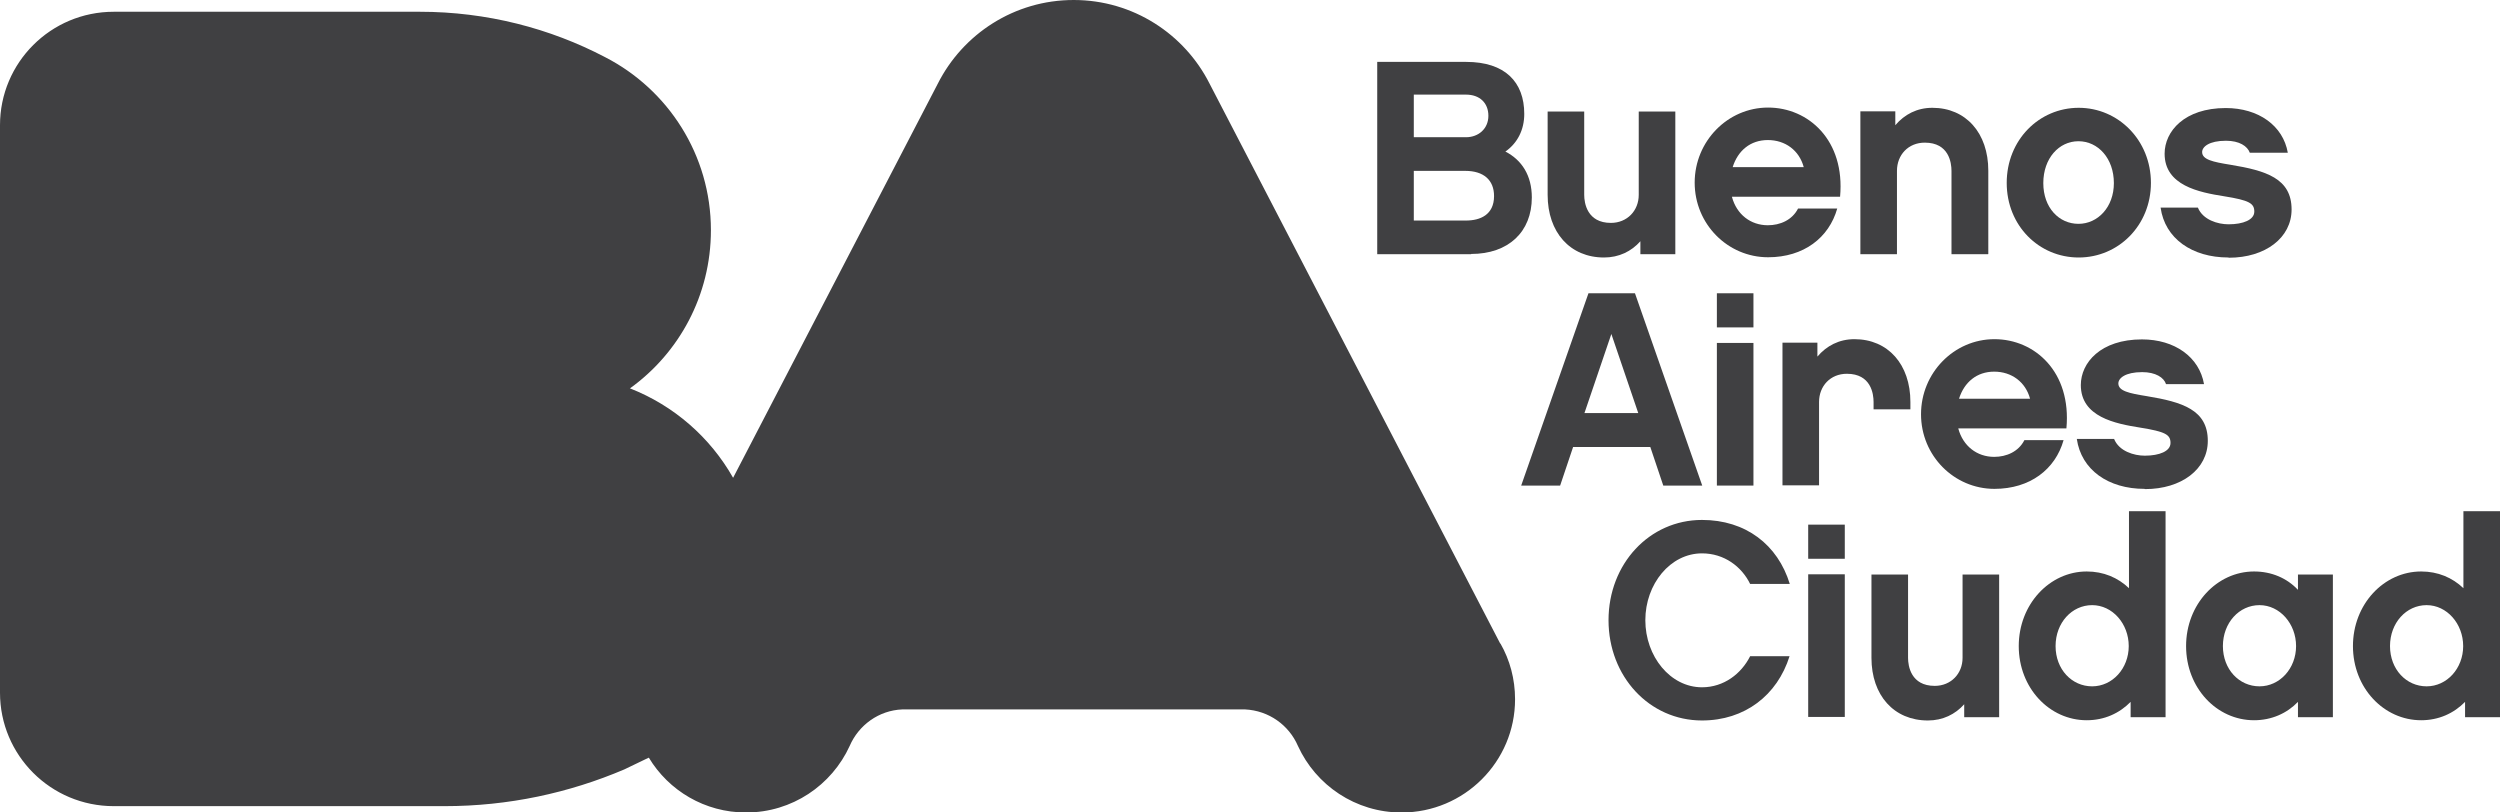 <svg width="200" height="65" viewBox="0 0 200 65" fill="none" xmlns="http://www.w3.org/2000/svg">
<g clip-path="url(#clip0_948_909)">
<path d="M117.693 20.336H110.178V4.952H117.296C120.393 4.952 121.941 6.553 121.941 9.114C121.941 10.394 121.394 11.448 120.431 12.126C121.753 12.804 122.546 14.047 122.546 15.798C122.546 18.547 120.676 20.317 117.693 20.317M113.104 7.588V10.978H117.277C118.278 10.978 119.071 10.3 119.071 9.264C119.071 8.229 118.373 7.569 117.277 7.569H113.104V7.588ZM117.221 13.67H113.104V17.643H117.277C118.41 17.643 119.524 17.191 119.524 15.685C119.524 14.405 118.694 13.67 117.221 13.67" fill="#404042"/>
<path d="M134.026 20.336H131.231V19.3C130.514 20.11 129.513 20.6 128.323 20.6C125.604 20.6 123.811 18.585 123.811 15.591V8.925H126.737V15.591C126.737 16.231 126.964 17.832 128.871 17.832C130.174 17.832 131.099 16.853 131.099 15.591V8.925H134.026V20.336V20.336Z" fill="#404042"/>
<path d="M138.558 15.76C138.935 17.154 140.049 18.02 141.428 18.02C142.41 18.02 143.373 17.606 143.845 16.683H146.979C146.318 19.018 144.298 20.581 141.447 20.581C138.218 20.581 135.574 17.926 135.574 14.612C135.574 11.298 138.218 8.605 141.447 8.605C144.675 8.605 147.621 11.222 147.206 15.741H138.558V15.76ZM144.298 13.369C143.939 12.032 142.825 11.204 141.428 11.204C140.03 11.204 139.03 12.051 138.614 13.369H144.298V13.369Z" fill="#404042"/>
<path d="M159.045 20.336H156.119V13.67C156.119 13.011 155.911 11.411 153.985 11.411C152.663 11.411 151.757 12.39 151.757 13.67V20.336H148.83V8.906H151.625V10.017C152.361 9.151 153.362 8.624 154.589 8.624C157.27 8.624 159.064 10.639 159.064 13.652V20.317L159.045 20.336Z" fill="#404042"/>
<path d="M172.074 14.631C172.074 18.039 169.468 20.6 166.296 20.6C163.124 20.6 160.537 18.058 160.537 14.631C160.537 11.204 163.124 8.624 166.296 8.624C169.468 8.624 172.074 11.223 172.074 14.631ZM169.11 14.649C169.11 12.672 167.845 11.298 166.277 11.298C164.71 11.298 163.464 12.672 163.464 14.649C163.464 16.627 164.729 17.907 166.277 17.907C167.826 17.907 169.11 16.57 169.11 14.649Z" fill="#404042"/>
<path d="M178.267 20.599C175.359 20.599 173.188 19.074 172.848 16.608H175.831C176.228 17.587 177.417 17.944 178.286 17.944C179.456 17.944 180.344 17.587 180.344 16.928C180.344 16.269 179.947 16.024 177.946 15.704C175.907 15.384 173.169 14.838 173.169 12.296C173.169 10.507 174.755 8.643 178.059 8.643C180.684 8.643 182.648 10.055 183.025 12.22H179.985C179.796 11.693 179.154 11.26 178.078 11.26C176.718 11.26 176.171 11.749 176.171 12.164C176.171 12.766 177.021 12.955 178.437 13.181C181.288 13.651 183.327 14.273 183.327 16.758C183.327 19.018 181.231 20.618 178.305 20.618" fill="#404042"/>
<path d="M125.849 35.758L124.811 38.846H121.695L127.077 23.462H130.797L136.178 38.846H133.062L132.024 35.758H125.868H125.849ZM128.908 26.719L126.756 33.046H131.061L128.908 26.719Z" fill="#404042"/>
<path d="M140.276 26.192H137.35V23.462H140.276V26.192ZM140.276 38.846H137.35V27.435H140.276V38.846Z" fill="#404042"/>
<path d="M152.813 32.745H149.886V32.161C149.886 31.502 149.678 29.902 147.752 29.902C146.431 29.902 145.524 30.881 145.524 32.161V38.827H142.598V27.416H145.392V28.527C146.129 27.661 147.129 27.134 148.357 27.134C151.038 27.134 152.832 29.149 152.832 32.161V32.745H152.813Z" fill="#404042"/>
<path d="M156.665 34.289C157.043 35.682 158.157 36.549 159.535 36.549C160.517 36.549 161.48 36.134 161.952 35.212H165.086C164.426 37.547 162.405 39.109 159.554 39.109C156.325 39.109 153.682 36.455 153.682 33.141C153.682 29.826 156.325 27.134 159.554 27.134C162.783 27.134 165.728 29.751 165.313 34.27H156.665V34.289ZM162.405 31.898C162.046 30.561 160.932 29.732 159.535 29.732C158.138 29.732 157.137 30.58 156.722 31.898H162.405V31.898Z" fill="#404042"/>
<path d="M171.564 39.109C168.656 39.109 166.503 37.584 166.145 35.117H169.128C169.524 36.096 170.714 36.454 171.583 36.454C172.753 36.454 173.641 36.096 173.641 35.437C173.641 34.778 173.244 34.534 171.243 34.214C169.203 33.893 166.466 33.347 166.466 30.805C166.466 29.017 168.052 27.152 171.356 27.152C173.981 27.152 175.944 28.565 176.322 30.73H173.282C173.112 30.203 172.451 29.77 171.375 29.77C170.015 29.77 169.468 30.259 169.468 30.674C169.468 31.276 170.317 31.464 171.734 31.69C174.585 32.161 176.624 32.782 176.624 35.268C176.624 37.528 174.528 39.128 171.601 39.128" fill="#404042"/>
<path d="M136.159 57.638C131.948 57.638 128.682 54.117 128.682 49.616C128.682 45.116 131.948 41.595 136.159 41.595C139.652 41.595 142.22 43.572 143.183 46.716H140.011C139.331 45.323 137.934 44.269 136.159 44.269C133.629 44.269 131.627 46.716 131.627 49.616C131.627 52.516 133.629 54.983 136.159 54.983C137.915 54.983 139.312 53.891 140.011 52.497H143.164C142.182 55.623 139.577 57.638 136.159 57.638" fill="#404042"/>
<path d="M147.583 44.702H144.656V41.971H147.583V44.702ZM147.583 57.355H144.656V45.944H147.583V57.355Z" fill="#404042"/>
<path d="M159.932 57.374H157.137V56.339C156.42 57.148 155.419 57.638 154.23 57.638C151.511 57.638 149.717 55.623 149.717 52.629V45.963H152.644V52.629C152.644 53.269 152.87 54.87 154.777 54.87C156.08 54.87 157.005 53.891 157.005 52.629V45.963H159.932V57.374V57.374Z" fill="#404042"/>
<path d="M173.245 57.374H170.45V56.15C169.544 57.073 168.335 57.619 166.938 57.619C163.955 57.619 161.5 55.039 161.5 51.687C161.5 48.336 163.974 45.718 166.938 45.718C168.279 45.718 169.431 46.208 170.318 47.055V40.898H173.245V57.393V57.374ZM167.372 48.411C165.748 48.411 164.446 49.823 164.446 51.687C164.446 53.551 165.748 54.907 167.372 54.907C168.996 54.907 170.299 53.476 170.299 51.687C170.299 49.898 168.996 48.411 167.372 48.411Z" fill="#404042"/>
<path d="M186.631 57.374H183.837V56.15C182.949 57.072 181.722 57.619 180.325 57.619C177.341 57.619 174.887 55.039 174.887 51.687C174.887 48.336 177.36 45.718 180.325 45.718C181.722 45.718 182.949 46.245 183.837 47.187V45.963H186.631V57.374V57.374ZM180.759 48.411C179.135 48.411 177.832 49.823 177.832 51.687C177.832 53.551 179.135 54.907 180.759 54.907C182.383 54.907 183.686 53.476 183.686 51.687C183.686 49.898 182.383 48.411 180.759 48.411Z" fill="#404042"/>
<path d="M200 57.374H197.205V56.15C196.299 57.073 195.091 57.619 193.693 57.619C190.71 57.619 188.236 55.039 188.236 51.687C188.236 48.336 190.71 45.718 193.693 45.718C195.034 45.718 196.186 46.208 197.073 47.055V40.898H200V57.393V57.374ZM194.128 48.411C192.504 48.411 191.201 49.823 191.201 51.687C191.201 53.551 192.504 54.907 194.128 54.907C195.751 54.907 197.054 53.476 197.054 51.687C197.054 49.898 195.751 48.411 194.128 48.411Z" fill="#404042"/>
<path d="M120.015 51.48L96.771 6.703C94.77 2.73 90.653 0 85.895 0C81.137 0 77.02 2.73 75.019 6.703L58.648 38.224C56.816 34.986 53.909 32.444 50.397 31.069C54.324 28.244 56.873 23.631 56.873 18.415C56.873 12.39 53.437 7.155 48.414 4.576C43.995 2.26 38.935 0.941 33.591 0.941H9.101C4.06 0.941 0 5.009 0 10.017V55.416C0 60.424 4.06 64.492 9.101 64.492H35.574C40.672 64.492 45.525 63.437 49.943 61.554L51.624 60.745C51.718 60.707 51.813 60.65 51.907 60.613C53.493 63.249 56.382 65 59.687 65C63.369 65 66.541 62.816 67.976 59.671C68.693 58.014 70.298 56.828 72.187 56.753H99.603C101.511 56.847 103.116 58.014 103.833 59.671C105.268 62.816 108.44 65 112.122 65C117.145 65 121.205 60.933 121.205 55.943C121.205 54.324 120.789 52.798 120.034 51.48" fill="#404042"/>
</g>
<defs>
<clipPath id="clip0_948_909">
<rect width="200" height="65" fill="white"/>
</clipPath>
</defs>
</svg>
